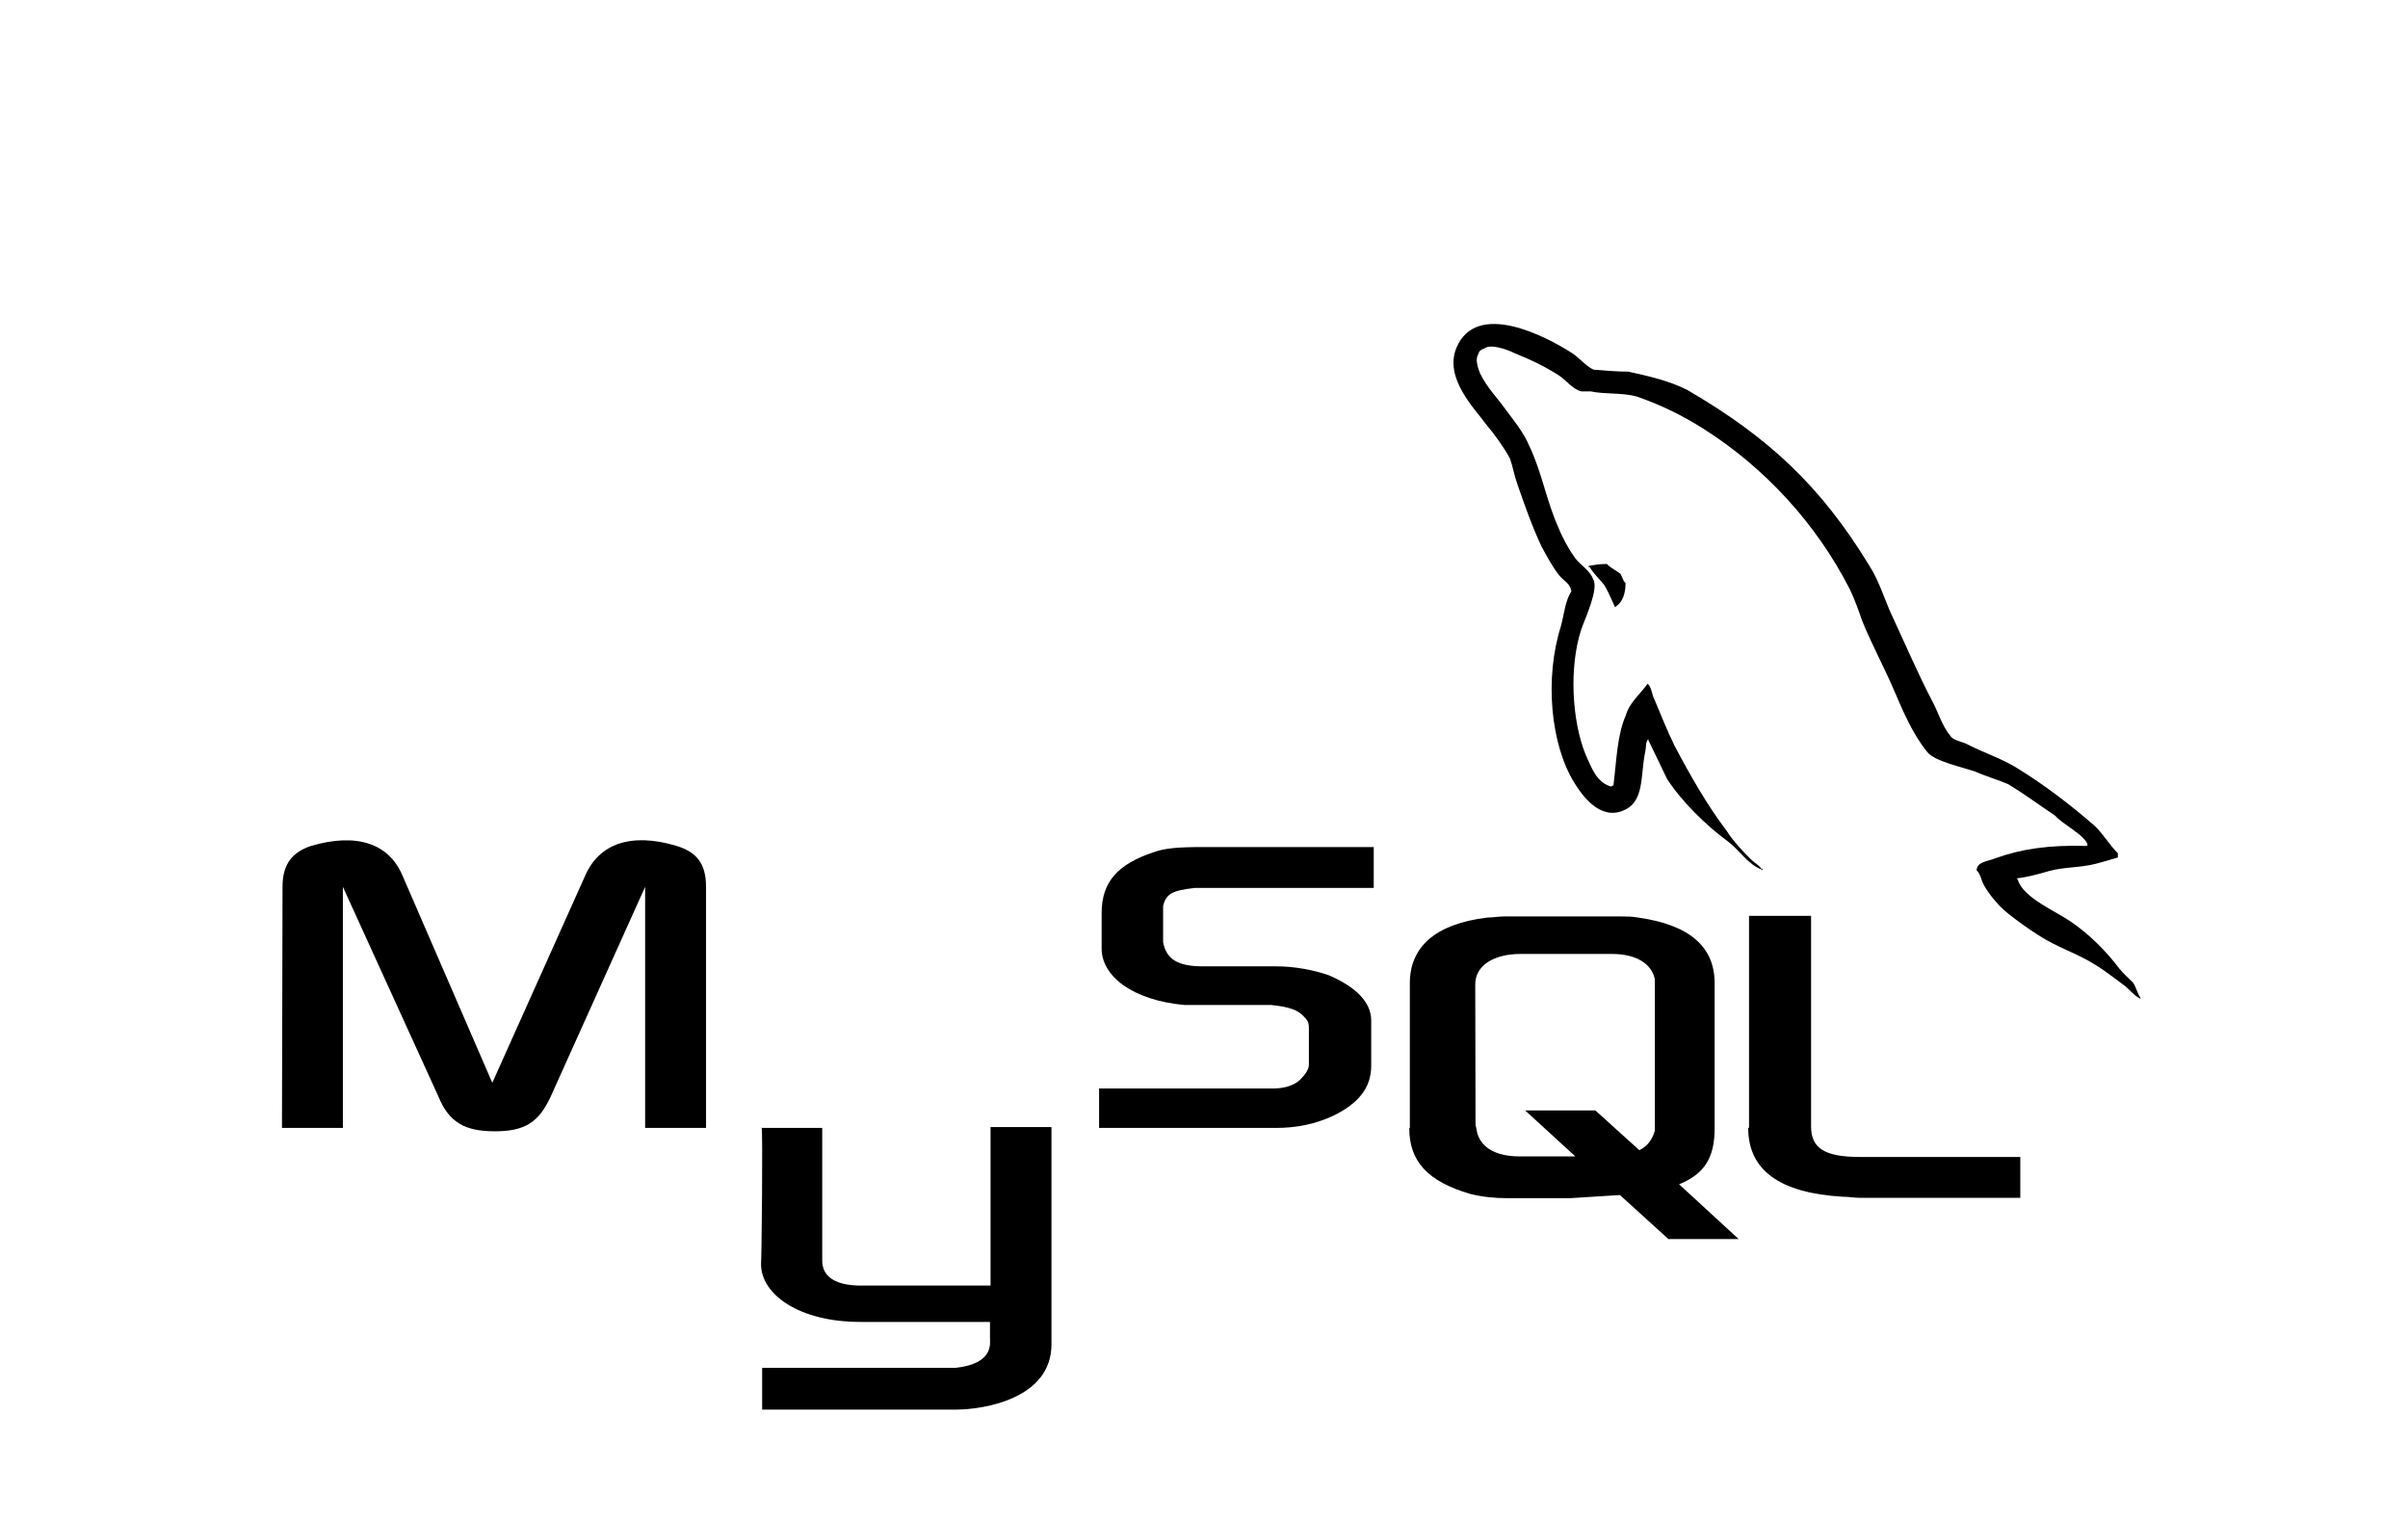 <svg width="8.54mm" height="5.39mm" version="1.1" viewBox="0 0 8.54 5.39" xmlns="http://www.w3.org/2000/svg">
	<defs>
		<style type="text/css"><![CDATA[
    .fil1 {fill:none}
    .fil0 {fill:#424242}
   ]]></style>
	</defs>
	<g transform="translate(-74.5 -146)">
		<path d="m75.5 150h0.216v-0.855l0.339 0.744c0.037 0.09 0.092 0.123 0.2 0.123 0.108 0 0.156-0.033 0.198-0.123l0.335-0.744v0.855h0.216v-0.855c0-0.082-0.033-0.123-0.104-0.145-0.163-0.049-0.275-7e-3 -0.324 0.104l-0.33 0.736-0.319-0.736c-0.048-0.112-0.161-0.152-0.324-0.104-0.066 0.022-0.101 0.064-0.101 0.145z"/>
		<path d="m77.2 150h0.216v0.469c0 0.026 0.007 0.086 0.126 0.09h0.471v-0.562h0.216v0.771c0 0.189-0.233 0.231-0.341 0.231h-0.685v-0.148h0.685c0.137-0.015 0.123-0.086 0.123-0.108v-0.055h-0.46c-0.216 0-0.352-0.097-0.352-0.205 0.002-9e-3 0.007-0.48 0.002-0.485z"/>
		<path d="m81.9 149c-0.134-4e-3 -0.233 0.011-0.324 0.044-0.026 0.011-0.064 0.011-0.066 0.042 0.015 0.015 0.015 0.033 0.026 0.053 0.018 0.033 0.055 0.077 0.086 0.101 0.033 0.026 0.07 0.053 0.108 0.077 0.064 0.042 0.137 0.064 0.2 0.104 0.037 0.022 0.075 0.053 0.108 0.077 0.018 0.015 0.031 0.033 0.053 0.044v-4e-3c-0.011-0.015-0.015-0.037-0.026-0.053-0.015-0.015-0.033-0.031-0.048-0.049-0.048-0.064-0.108-0.123-0.172-0.167-0.053-0.037-0.172-0.086-0.189-0.15l-0.004-4e-3c0.037-4e-3 0.077-0.015 0.115-0.026 0.055-0.015 0.108-0.011 0.167-0.026 0.026-7e-3 0.053-0.015 0.077-0.022v-0.015c-0.031-0.031-0.053-0.07-0.082-0.097-0.086-0.075-0.178-0.145-0.275-0.205-0.053-0.033-0.119-0.055-0.172-0.082-0.018-0.011-0.053-0.015-0.064-0.031-0.031-0.037-0.044-0.086-0.066-0.126-0.048-0.092-0.092-0.194-0.137-0.291-0.031-0.064-0.048-0.13-0.086-0.189-0.172-0.282-0.357-0.454-0.643-0.621-0.064-0.033-0.134-0.049-0.211-0.066-0.042 0-0.082-4e-3 -0.123-7e-3 -0.026-0.011-0.053-0.044-0.077-0.059-0.092-0.059-0.339-0.189-0.41-0.018-0.044 0.108 0.066 0.216 0.104 0.269 0.031 0.037 0.064 0.082 0.086 0.123 0.011 0.031 0.015 0.059 0.026 0.09 0.026 0.075 0.053 0.152 0.086 0.222 0.018 0.033 0.037 0.07 0.064 0.104 0.015 0.018 0.037 0.026 0.042 0.055-0.022 0.033-0.026 0.082-0.037 0.123-0.059 0.185-0.037 0.421 0.048 0.557 0.026 0.042 0.09 0.134 0.174 0.097 0.075-0.031 0.059-0.123 0.077-0.209 0.004-0.018 0-0.033 0.011-0.044v4e-3c0.022 0.044 0.044 0.092 0.066 0.137 0.053 0.082 0.141 0.167 0.216 0.222 0.042 0.031 0.07 0.082 0.123 0.101v-4e-3h-0.004c-0.011-0.015-0.026-0.022-0.037-0.033-0.031-0.031-0.064-0.066-0.086-0.101-0.07-0.092-0.13-0.198-0.185-0.302-0.026-0.053-0.048-0.108-0.07-0.161-0.011-0.018-0.011-0.049-0.026-0.059-0.026 0.037-0.064 0.066-0.077 0.112-0.031 0.07-0.033 0.161-0.044 0.249-0.007 0-0.004 0-0.007 4e-3 -0.053-0.015-0.07-0.066-0.092-0.115-0.048-0.119-0.059-0.308-0.015-0.443 0.011-0.033 0.064-0.145 0.042-0.178-0.011-0.031-0.044-0.049-0.064-0.075-0.022-0.031-0.044-0.07-0.059-0.108-0.042-0.092-0.059-0.198-0.104-0.291-0.018-0.044-0.055-0.09-0.082-0.126-0.031-0.044-0.066-0.077-0.092-0.13-0.007-0.018-0.018-0.049-0.007-0.066 0.004-0.015 0.011-0.018 0.022-0.022 0.022-0.018 0.082 4e-3 0.104 0.015 0.064 0.026 0.112 0.049 0.163 0.082 0.022 0.015 0.049 0.049 0.077 0.055h0.033c0.053 0.011 0.112 4e-3 0.163 0.018 0.09 0.031 0.167 0.07 0.238 0.115 0.216 0.137 0.399 0.335 0.518 0.568 0.018 0.037 0.031 0.075 0.044 0.112 0.033 0.082 0.077 0.163 0.112 0.244 0.033 0.077 0.066 0.156 0.119 0.222 0.026 0.033 0.123 0.053 0.172 0.07 0.033 0.015 0.086 0.031 0.115 0.044 0.055 0.033 0.112 0.075 0.167 0.112 0.024 0.029 0.108 0.07 0.115 0.104z"/>
		<path d="m80.2 148c-0.031 0-0.048 4e-3 -0.066 7e-3v4e-3h0.004c0.015 0.026 0.037 0.044 0.053 0.066 0.015 0.026 0.026 0.053 0.037 0.077l0.004-4e-3c0.022-0.015 0.033-0.044 0.033-0.082-0.011-0.011-0.011-0.022-0.018-0.033-0.013-0.011-0.035-0.02-0.048-0.035z"/>
		<path d="m78.4 150h0.626c0.075 0 0.141-0.015 0.2-0.042 0.092-0.044 0.137-0.101 0.137-0.178v-0.161c0-0.064-0.053-0.119-0.152-0.161-0.053-0.018-0.119-0.031-0.185-0.031h-0.26c-0.09 0-0.13-0.026-0.141-0.086v-0.018-0.092-0.018c0.011-0.044 0.033-0.055 0.112-0.064h0.018 0.617v-0.145h-0.606c-0.09 0-0.134 4e-3 -0.174 0.018-0.126 0.042-0.185 0.104-0.185 0.216v0.126c0 0.097 0.108 0.183 0.293 0.2h0.064 0.222 0.022c0.066 7e-3 0.097 0.018 0.119 0.044 0.015 0.015 0.015 0.026 0.015 0.042v0.126c0 0.015-0.011 0.033-0.031 0.053-0.018 0.018-0.053 0.031-0.092 0.031h-0.022-0.599v0.141z"/>
		<path d="m80.7 150c0 0.15 0.112 0.231 0.335 0.244 0.022 0 0.042 4e-3 0.064 4e-3h0.566v-0.145h-0.568c-0.126 0-0.174-0.031-0.174-0.108v-0.747h-0.22v0.751z"/>
		<path d="m79.5 150v-0.513c0-0.13 0.092-0.211 0.275-0.233 0.018 0 0.042-4e-3 0.059-4e-3h0.412c0.022 0 0.042 0 0.064 4e-3 0.183 0.026 0.271 0.104 0.271 0.233v0.513c0 0.108-0.037 0.163-0.126 0.2l0.211 0.194h-0.249l-0.172-0.156-0.174 0.011h-0.231c-0.037 0-0.082-4e-3 -0.126-0.015-0.15-0.044-0.216-0.115-0.216-0.233zm0.233-0.013c0 7e-3 0.004 0.015 0.004 0.022 0.011 0.059 0.066 0.092 0.152 0.092h0.198l-0.178-0.163h0.249l0.156 0.141c0.031-0.015 0.048-0.042 0.055-0.07v-0.022-0.496-0.018c-0.011-0.055-0.066-0.09-0.152-0.09h-0.324c-0.097 0-0.161 0.042-0.161 0.108z"/>
	</g>
</svg>
